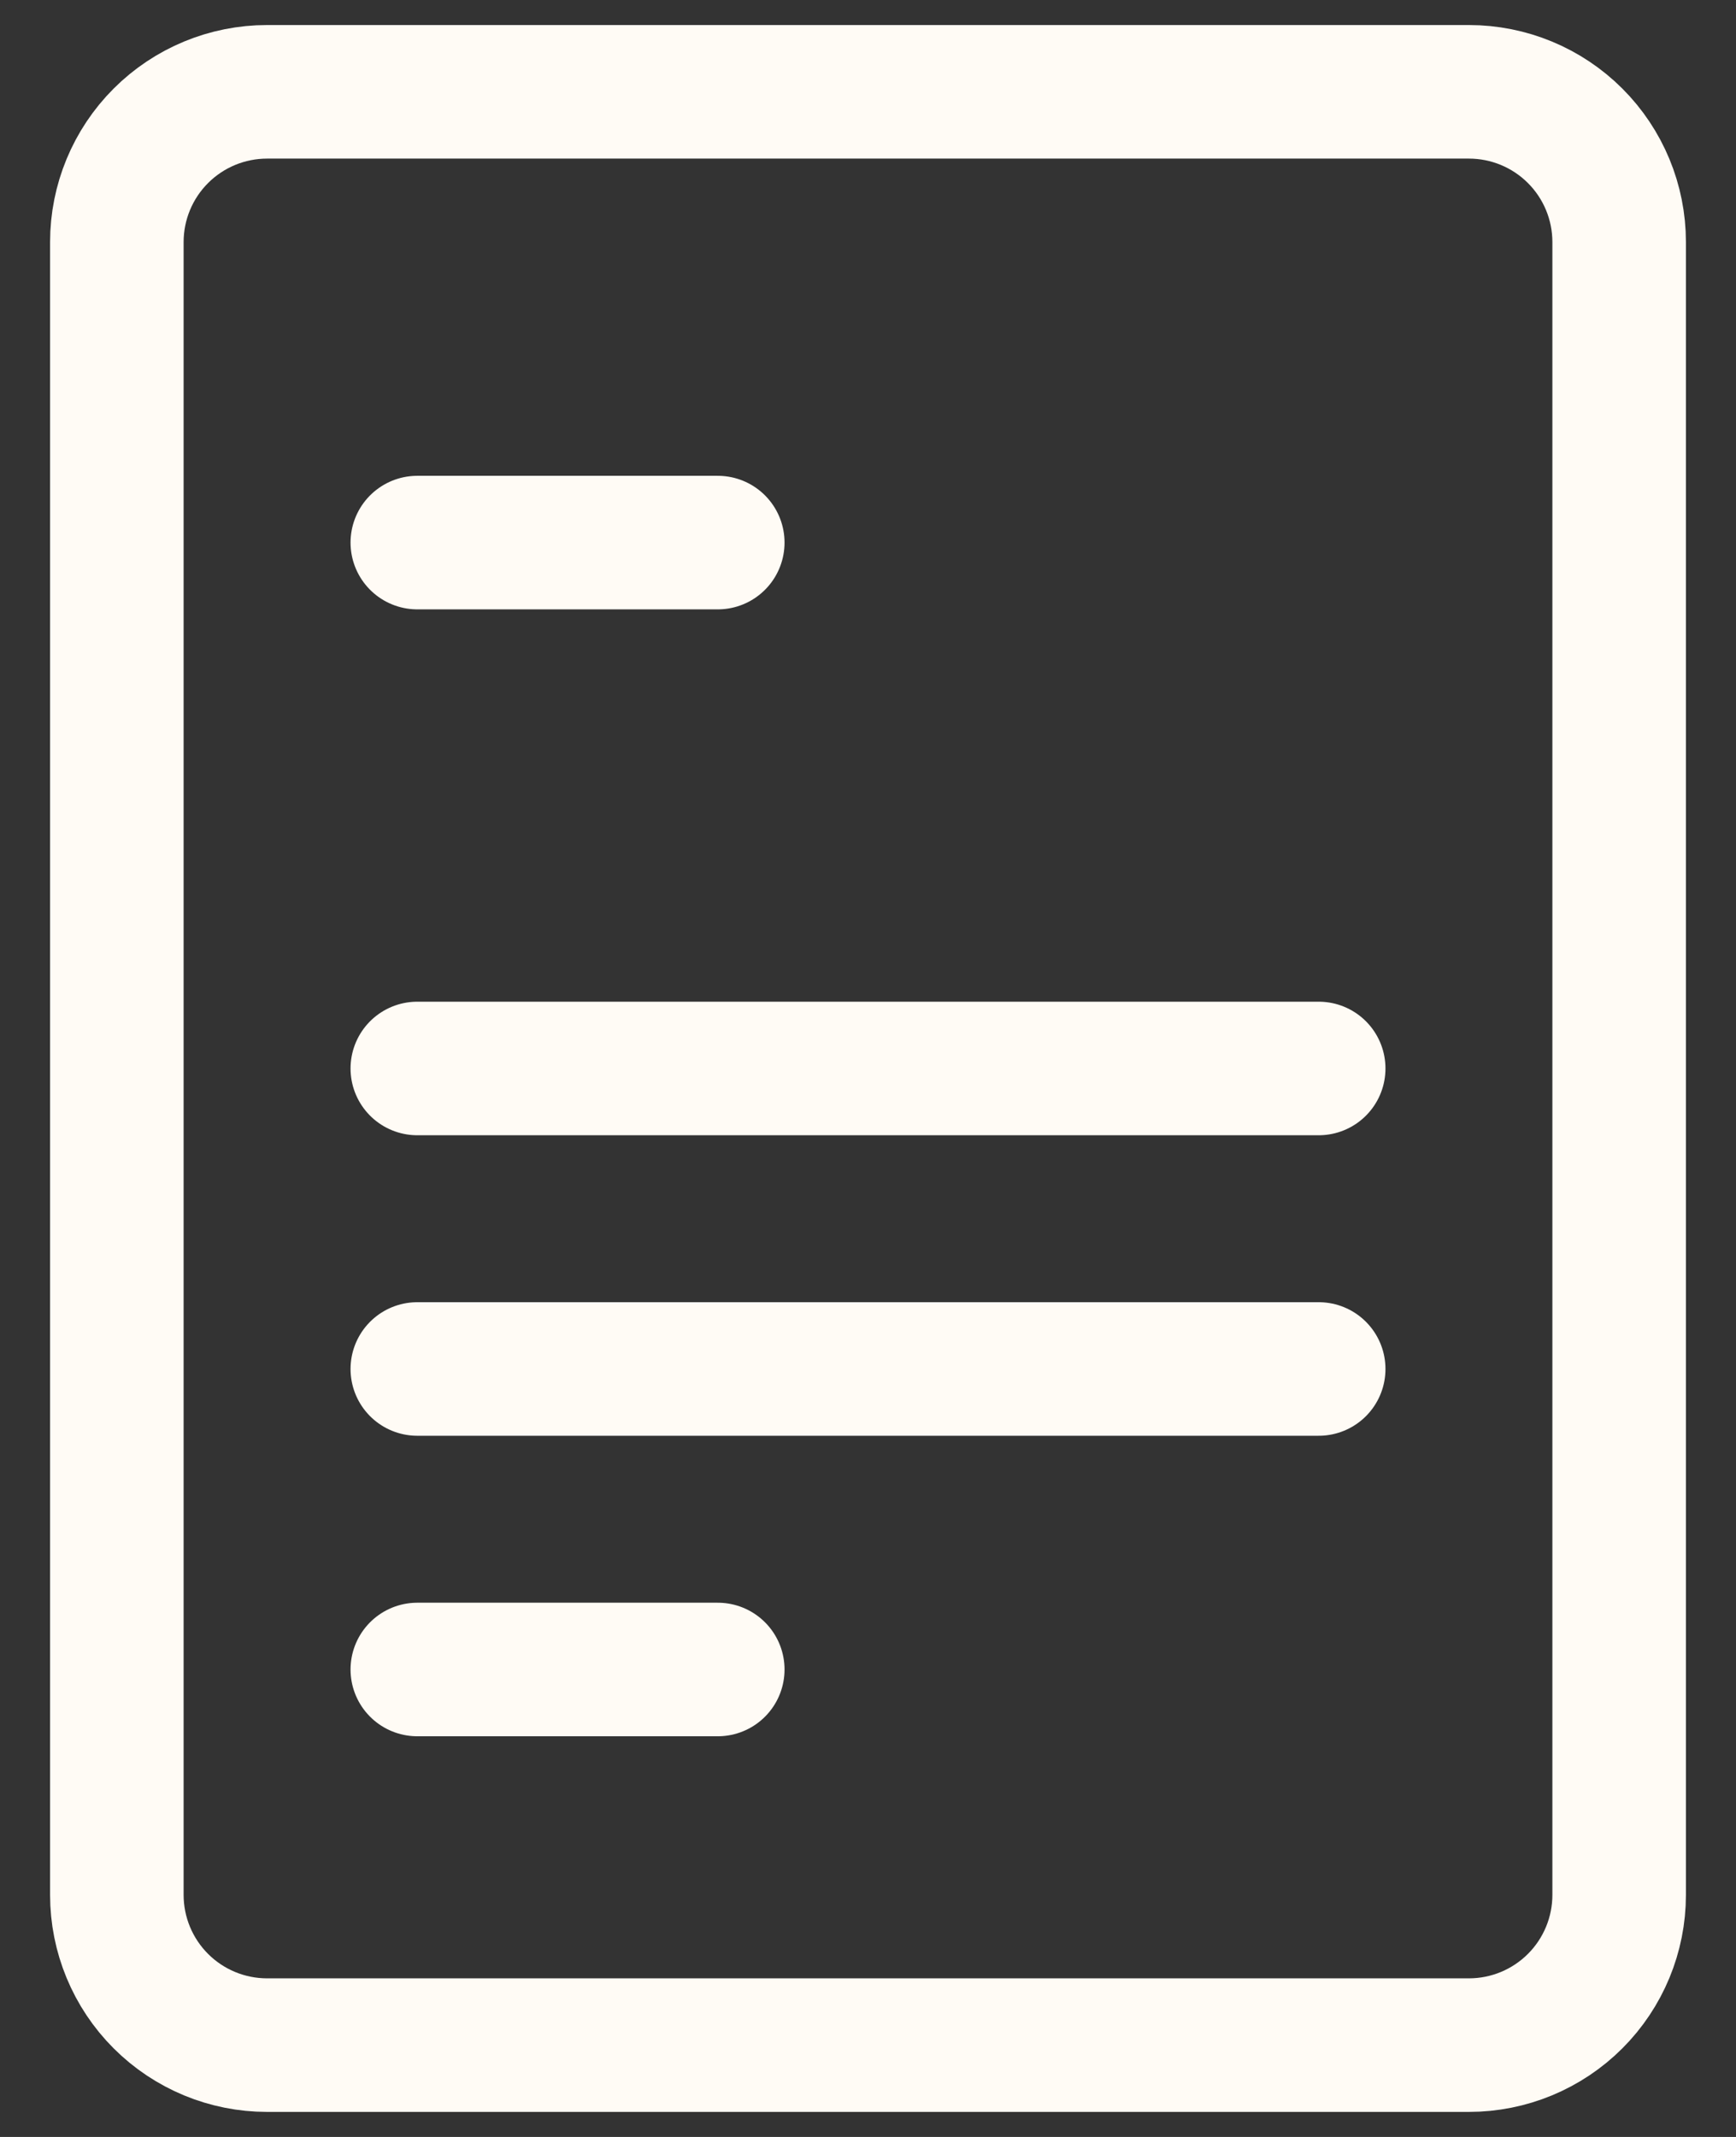 <svg width="26" height="32" viewBox="0 0 26 32" fill="none" xmlns="http://www.w3.org/2000/svg">
<rect x="0" y="0" width="26" height="32" fill="#333333" stroke="none"/>
<path d="M6.25 8.125H10.75M6.25 16H19.75M6.25 20.5H19.75M6.25 25H10.75M4 30.625H22C22.597 30.625 23.169 30.388 23.591 29.966C24.013 29.544 24.25 28.972 24.25 28.375V3.625C24.25 3.028 24.013 2.456 23.591 2.034C23.169 1.612 22.597 1.375 22 1.375H4C3.403 1.375 2.831 1.612 2.409 2.034C1.987 2.456 1.75 3.028 1.75 3.625V28.375C1.75 28.972 1.987 29.544 2.409 29.966C2.831 30.388 3.403 30.625 4 30.625Z" stroke="#FFFBF5" stroke-width="2" stroke-linecap="round" stroke-linejoin="round"/>
</svg>
